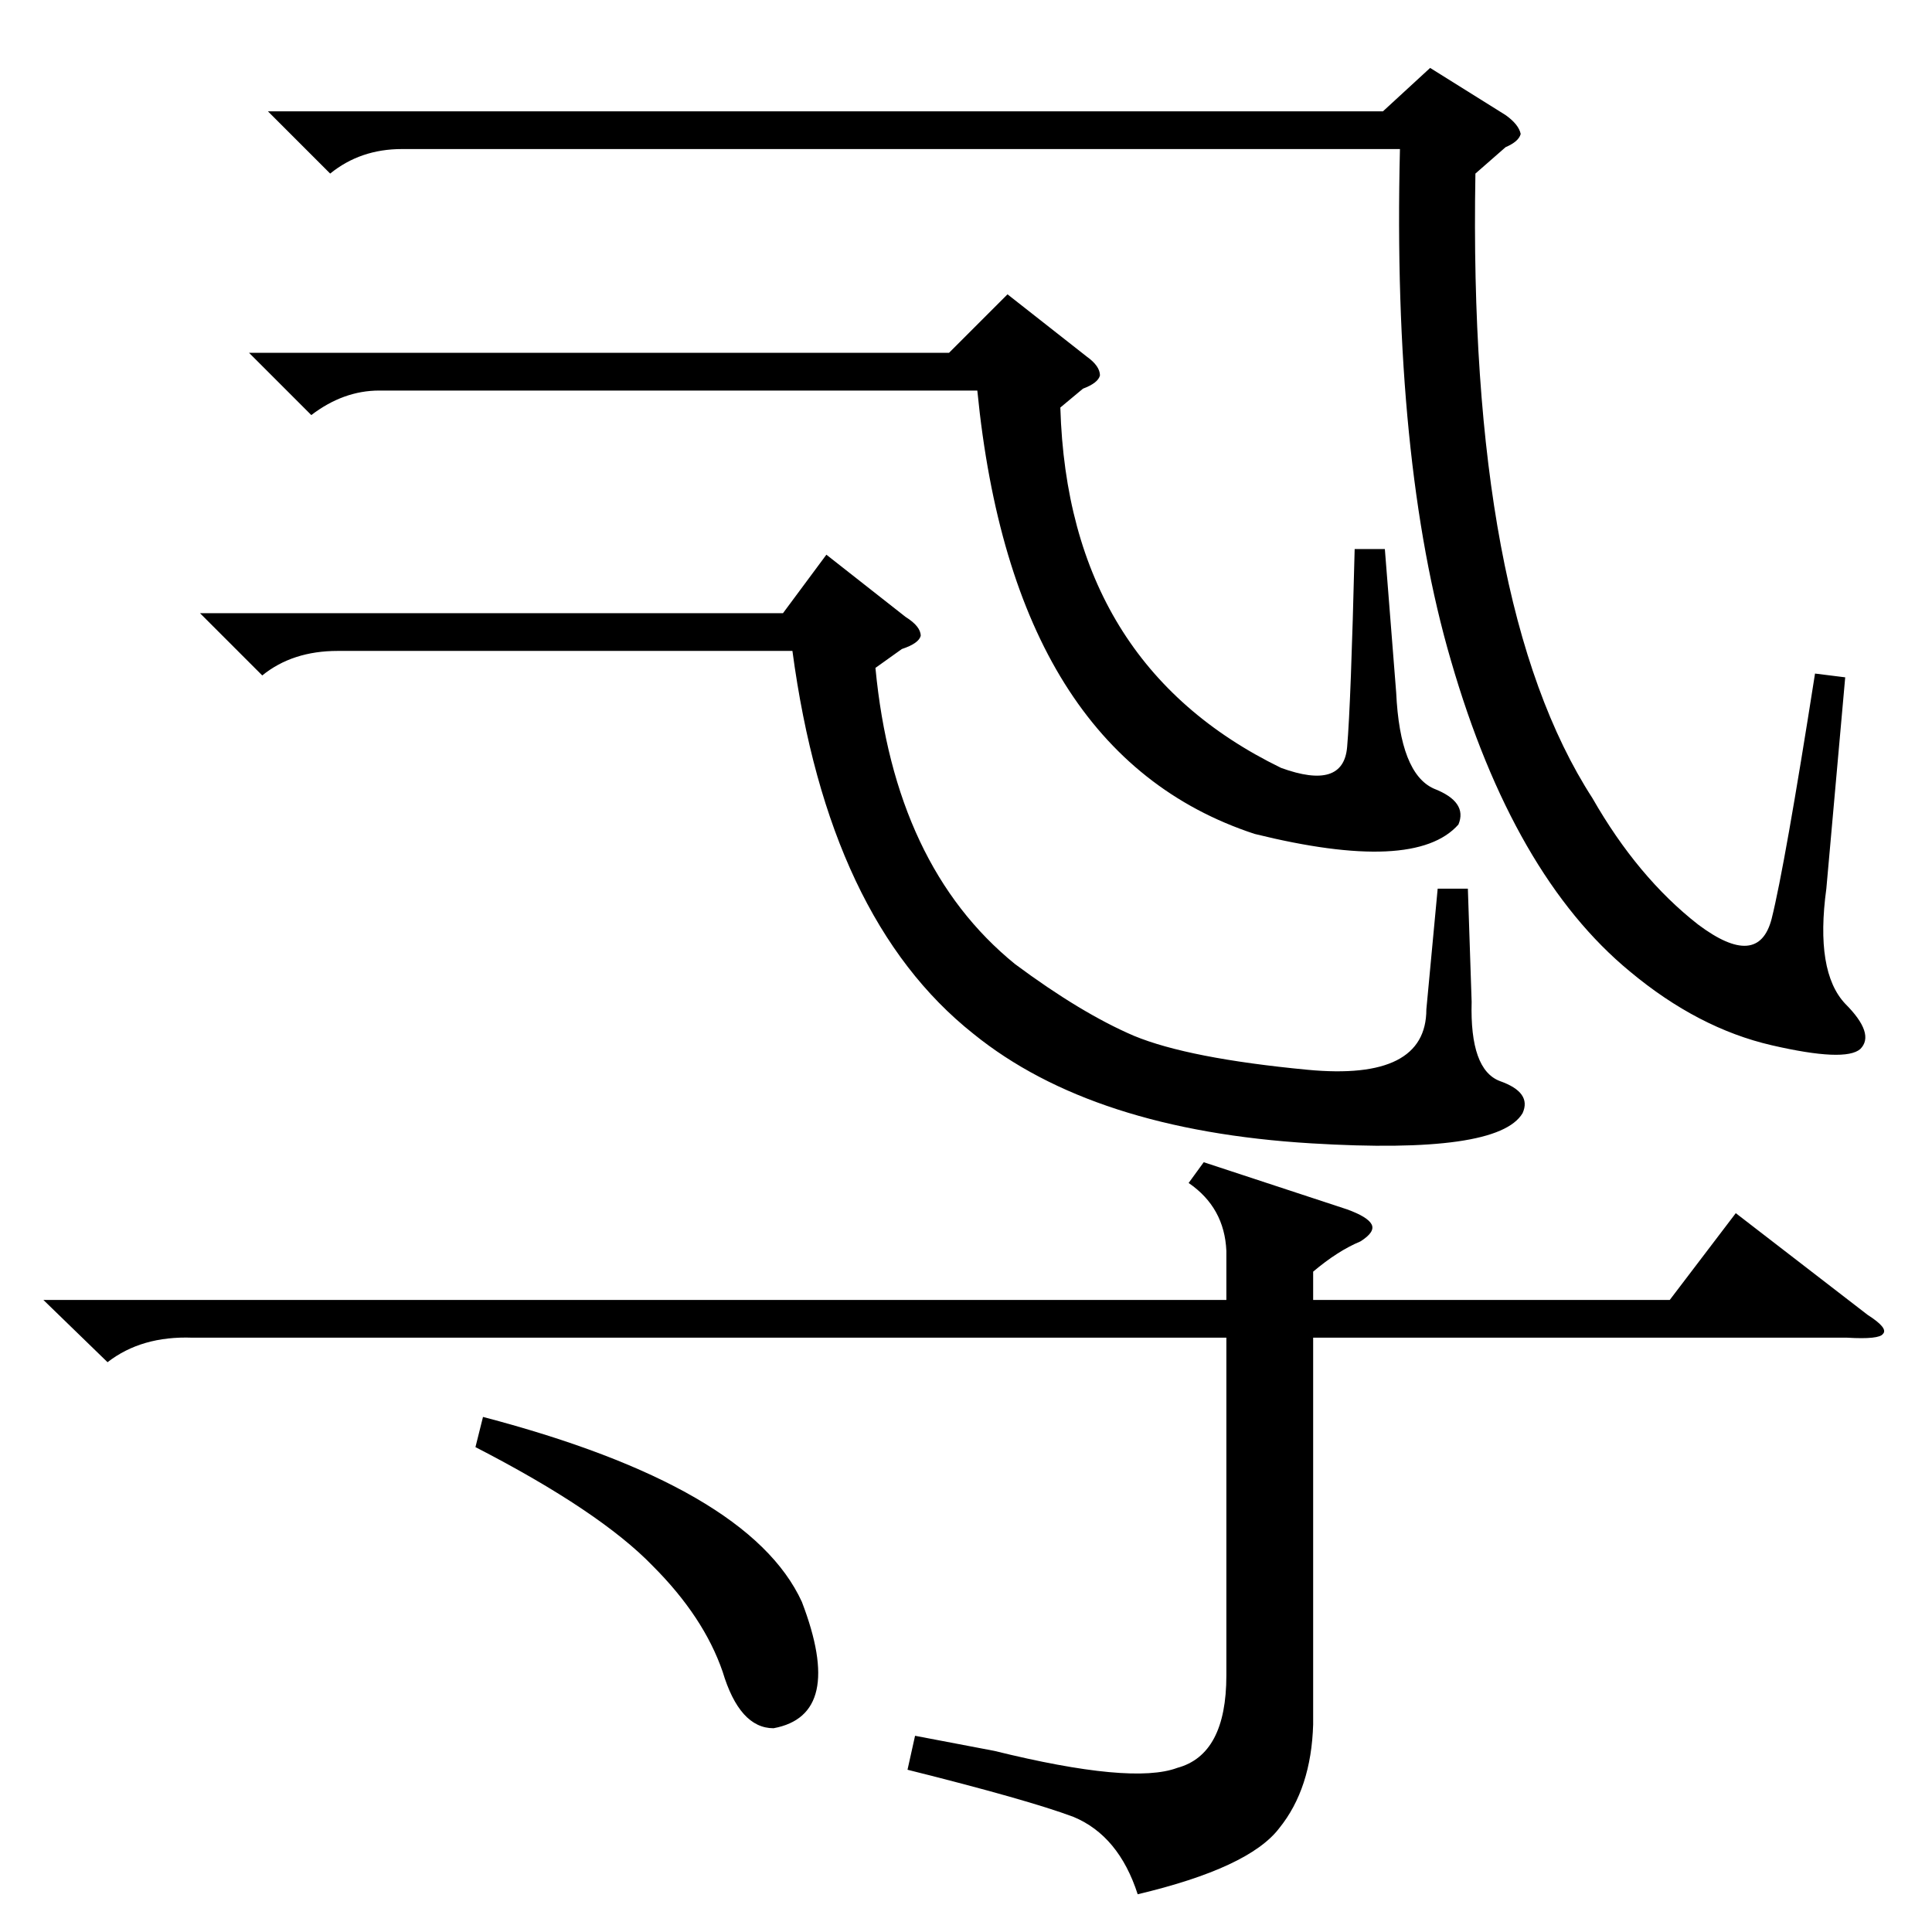 <?xml version="1.0" standalone="no"?>
<!DOCTYPE svg PUBLIC "-//W3C//DTD SVG 1.1//EN" "http://www.w3.org/Graphics/SVG/1.1/DTD/svg11.dtd" >
<svg xmlns="http://www.w3.org/2000/svg" xmlns:xlink="http://www.w3.org/1999/xlink" version="1.1" viewBox="0 -205 1024 1024">
  <g transform="matrix(1 0 0 -1 0 819)">
   <path fill="currentColor"
d="M650 361q-1 23 -20 36l8 11l76 -25q11 -4 13 -8t-6 -9q-12 -5 -25 -16v-15h189l35 46l70 -54q11 -7 8 -10q-2 -3 -19 -2h-283v-205q-1 -34 -18 -55q-16 -21 -75 -35q-10 31 -34 41q-24 9 -88 25l4 18l42 -8q73 -18 97 -9q26 7 26 49v179h-548q-27 1 -45 -13l-34 33h627
v26zM213 945q-22 0 -38 -13l-33 33h591l25 23l40 -25q7 -5 8 -10q-1 -4 -8 -7l-16 -14q-4 -229 62 -331q24 -42 56 -67q32 -24 39 3q7 28 23 130l16 -2l-10 -112q-6 -44 10 -61q16 -16 8 -24q-8 -7 -47 2t-75 39q-62 51 -95 165q-31 106 -27 271h-529zM179 679
q-24 0 -40 -13l-33 33h309l23 31l42 -33q8 -5 8 -10q-1 -4 -10 -7l-14 -10q10 -105 74 -157q35 -26 63 -38q29 -12 92 -18t63 32l6 64h16l2 -60q-1 -36 15 -42q17 -6 12 -17q-13 -22 -112 -16q-116 7 -179 58q-77 61 -96 203h-241zM201 817q-19 0 -36 -13l-33 33h371l31 31
l42 -33q7 -5 7 -10q-1 -4 -9 -7l-12 -10q4 -136 117 -191q33 -12 35 11t4 105h16l6 -76q2 -43 20 -51q18 -7 13 -19q-23 -26 -108 -5q-128 42 -147 235h-317zM252 257l4 16q141 -37 169 -98q23 -60 -15 -67q-18 0 -27 30q-10 29 -37 56q-28 29 -94 63z" />
  </g>

</svg>
